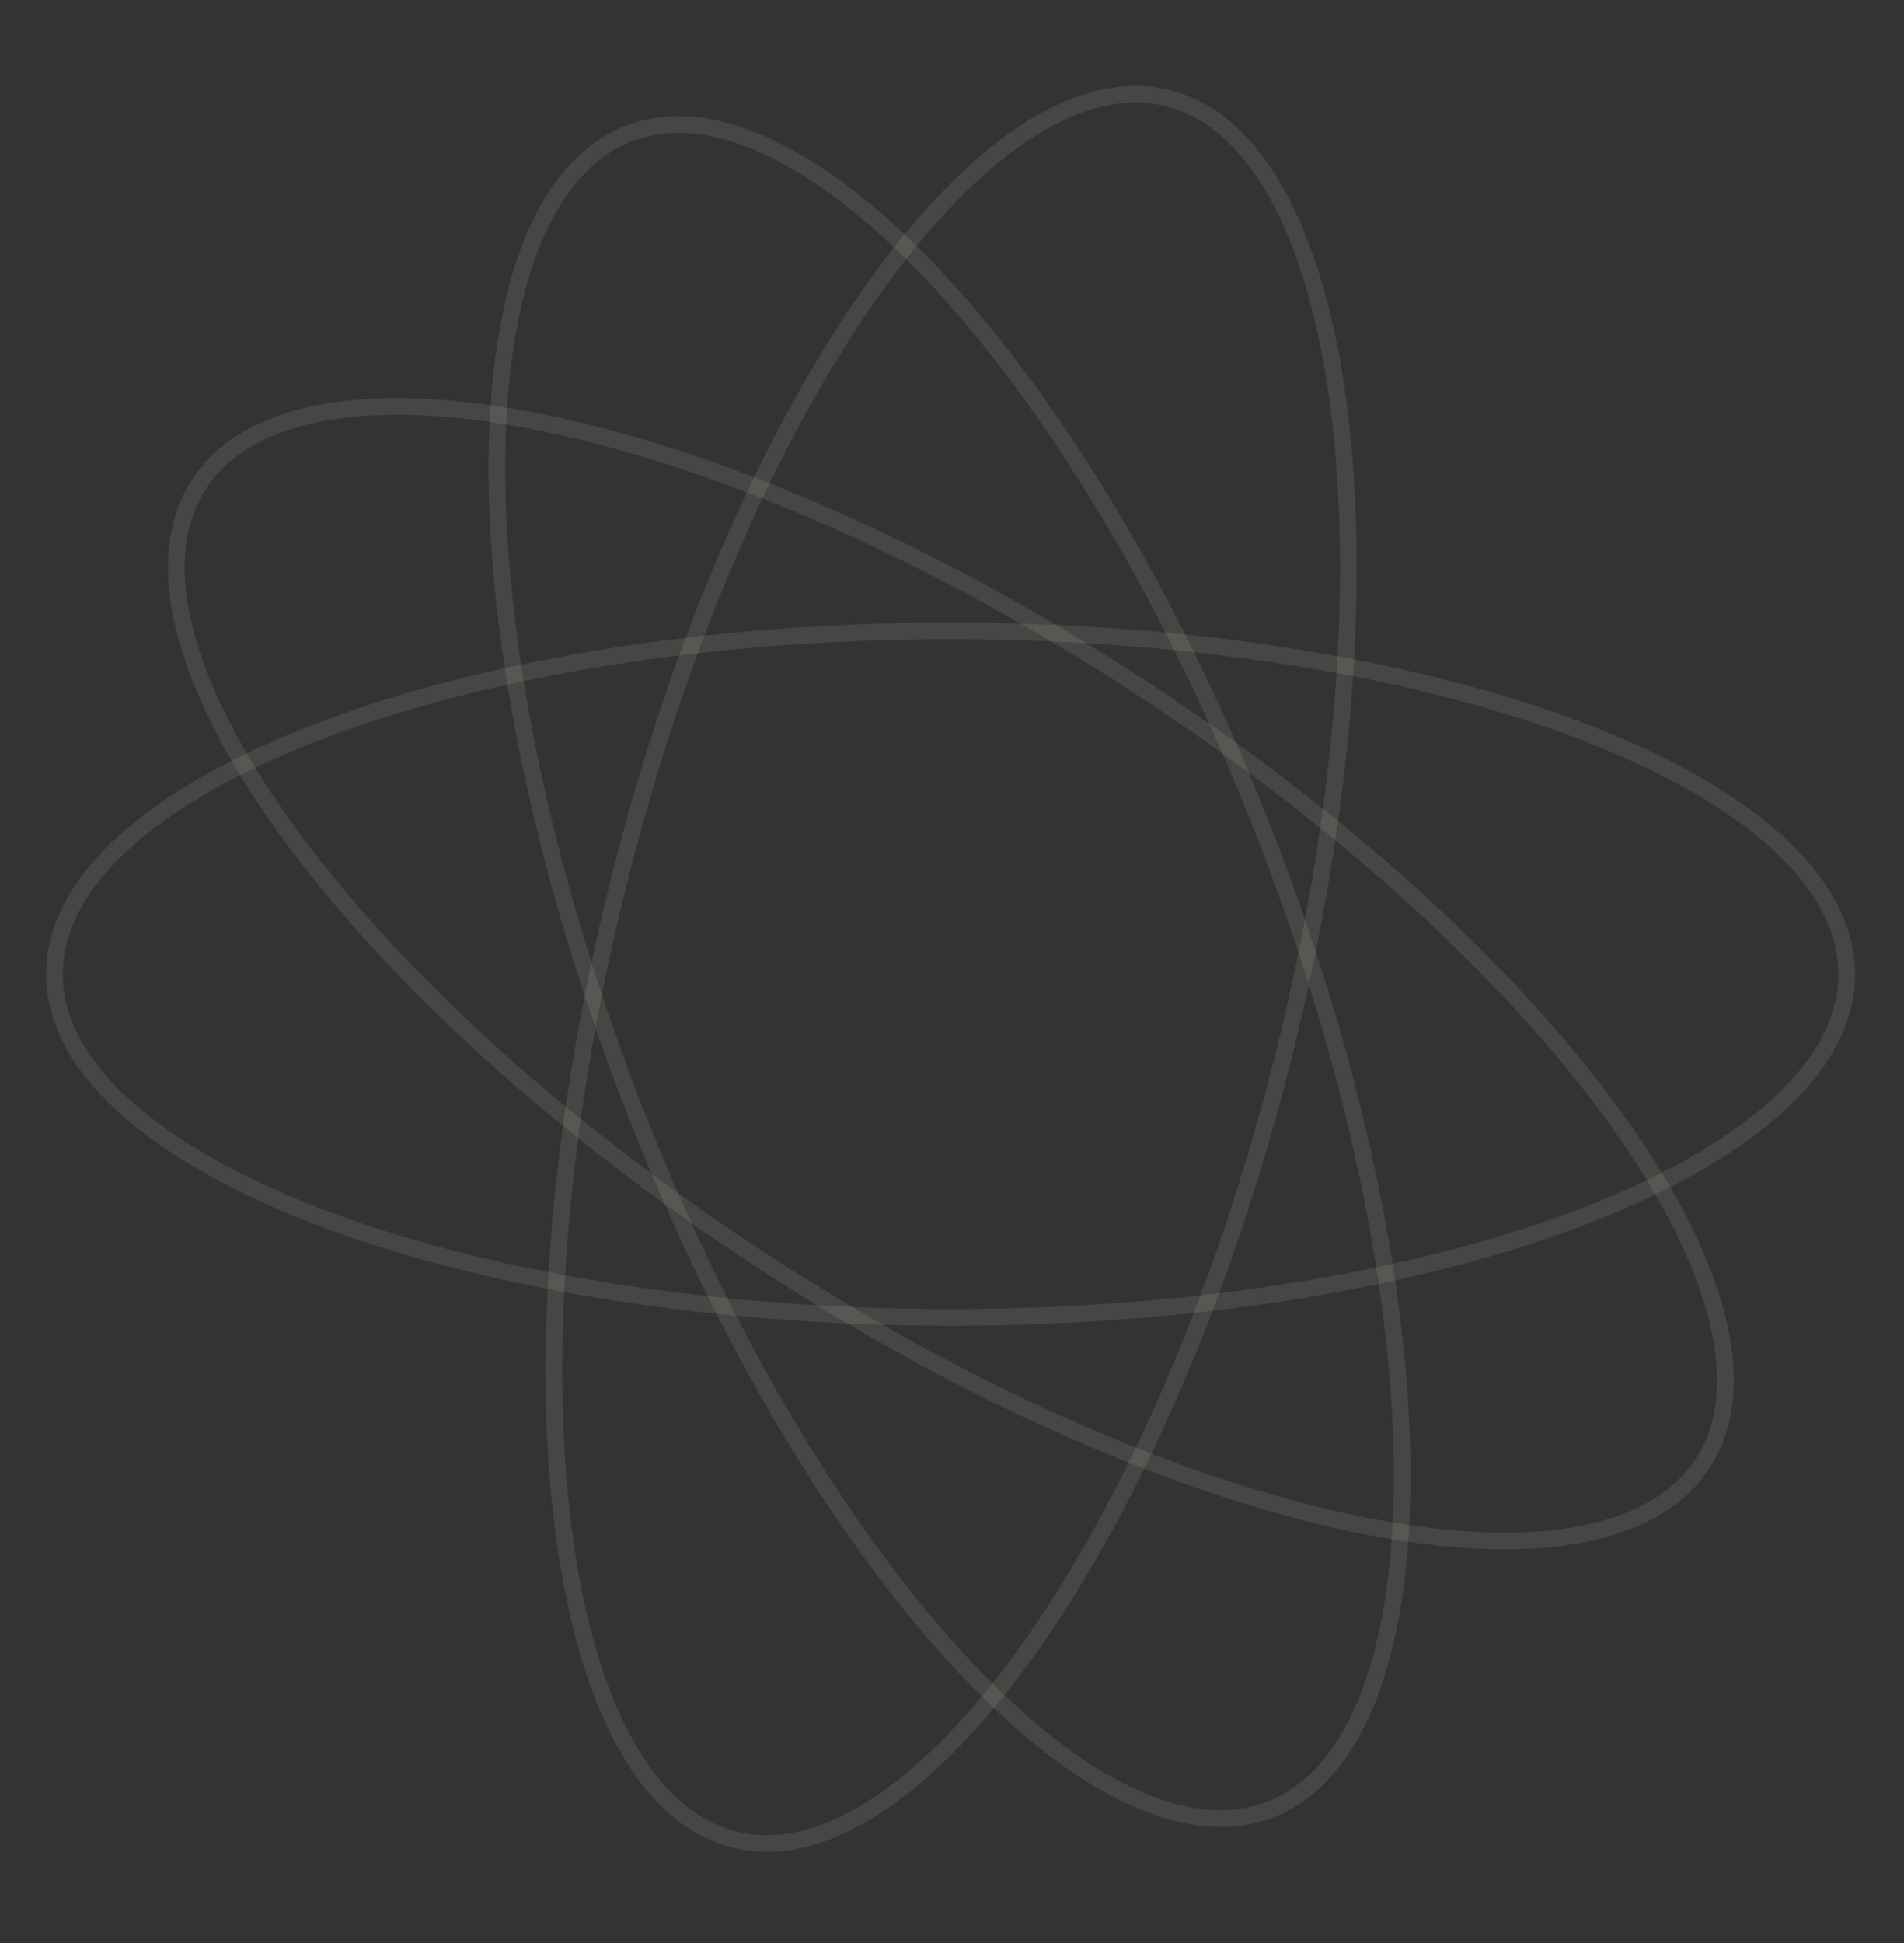 <svg width="342" height="349" viewBox="0 0 342 349" fill="none" xmlns="http://www.w3.org/2000/svg">
<rect x="0" y="0" width="342" height="349" fill="#333333" stroke="none"/>
<path d="M331.721 174.961C331.721 183.119 327.474 191.054 319.439 198.439C311.402 205.825 299.69 212.545 285.092 218.22C255.904 229.566 215.479 236.616 170.752 236.616C126.025 236.616 85.601 229.566 56.413 218.22C41.814 212.545 30.102 205.825 22.066 198.439C14.031 191.054 9.783 183.119 9.783 174.961C9.783 166.802 14.031 158.867 22.066 151.482C30.102 144.096 41.814 137.376 56.413 131.701C85.601 120.355 126.025 113.305 170.752 113.305C215.479 113.305 255.904 120.355 285.092 131.701C299.69 137.376 311.402 144.096 319.439 151.482C327.474 158.867 331.721 166.802 331.721 174.961Z" stroke="#FFF6E0" stroke-opacity="0.1" stroke-width="3"/>
<path d="M305.839 262.821C301.383 269.664 293.485 274 282.71 275.804C271.934 277.609 258.438 276.848 243.091 273.633C212.407 267.205 174.642 251.034 137.119 226.6C99.596 202.166 69.533 174.17 51.243 148.708C42.095 135.973 35.94 123.938 33.232 113.352C30.524 102.768 31.295 93.792 35.751 86.948C40.207 80.105 48.105 75.769 58.88 73.965C69.656 72.16 83.152 72.921 98.499 76.136C129.183 82.565 166.947 98.735 204.471 123.169C241.994 147.603 272.057 175.599 290.347 201.061C299.495 213.796 305.65 225.831 308.358 236.417C311.066 247.001 310.295 255.978 305.839 262.821Z" stroke="#FFF6E0" stroke-opacity="0.1" stroke-width="3"/>
<path d="M228.068 325.039C220.44 327.953 211.502 326.816 201.726 321.939C191.949 317.062 181.48 308.509 170.959 296.884C149.922 273.64 128.887 238.353 112.907 196.524C96.927 154.696 89.076 114.372 89.256 83.023C89.346 67.343 91.446 53.989 95.48 43.835C99.514 33.682 105.417 26.875 113.045 23.961C120.674 21.047 129.612 22.184 139.387 27.061C149.165 31.938 159.633 40.491 170.155 52.116C191.192 75.36 212.226 110.647 228.206 152.476C244.187 194.304 252.038 234.628 251.857 265.977C251.767 281.657 249.668 295.011 245.633 305.165C241.599 315.318 235.696 322.125 228.068 325.039Z" stroke="#FFF6E0" stroke-opacity="0.1" stroke-width="3"/>
<path d="M131.943 330.399C124.019 328.427 117.337 322.383 112.106 312.792C106.875 303.199 103.178 290.197 101.194 274.643C97.228 243.545 100.152 202.568 110.962 159.115C121.773 115.663 138.392 78.094 156.467 52.479C165.508 39.668 174.866 29.913 183.983 23.891C193.098 17.869 201.833 15.66 209.758 17.632C217.682 19.603 224.364 25.648 229.595 35.239C234.826 44.831 238.523 57.833 240.507 73.388C244.472 104.486 241.549 145.462 230.738 188.915C219.928 232.368 203.309 269.937 185.234 295.551C176.193 308.363 166.834 318.117 157.718 324.14C148.603 330.161 139.868 332.37 131.943 330.399Z" stroke="#FFF6E0" stroke-opacity="0.1" stroke-width="3"/>
</svg>
